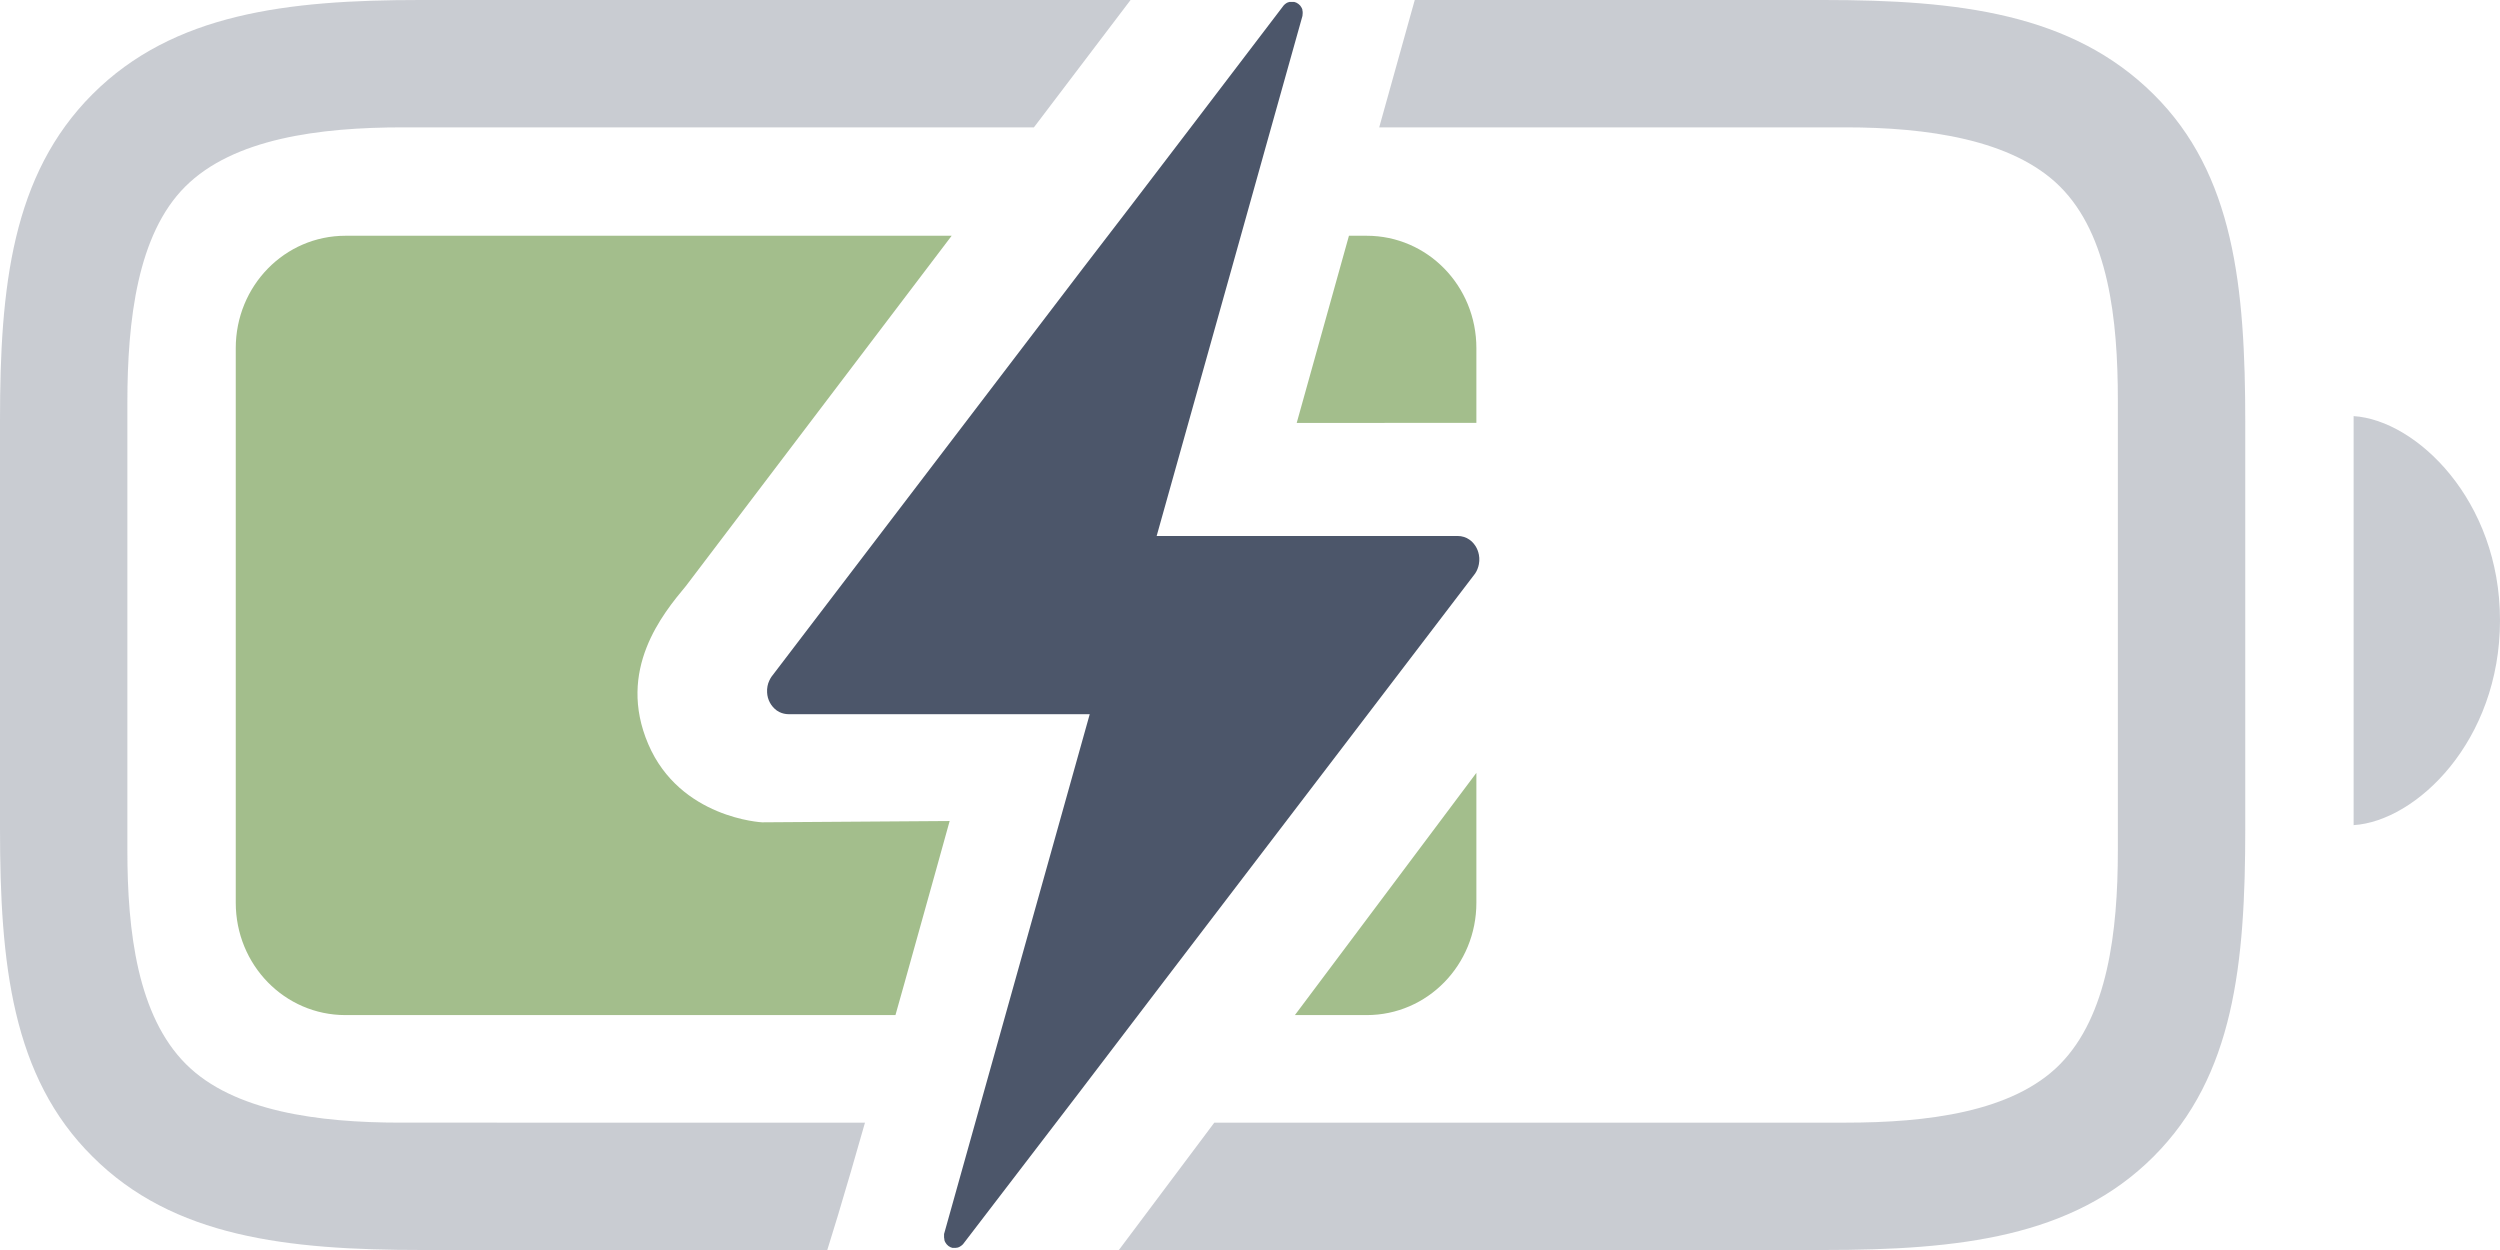 <?xml version="1.0" encoding="UTF-8" standalone="no"?>
<!-- Uploaded to: SVG Repo, www.svgrepo.com, Generator: SVG Repo Mixer Tools -->

<svg
   fill="#000000"
   width="800"
   height="400"
   viewBox="0 0 56 28"
   version="1.1"
   id="svg28"
   sodipodi:docname="bat-charging-70.svg"
   inkscape:version="1.2.2 (b0a8486, 2022-12-01)"
   xmlns:inkscape="http://www.inkscape.org/namespaces/inkscape"
   xmlns:sodipodi="http://sodipodi.sourceforge.net/DTD/sodipodi-0.dtd"
   xmlns="http://www.w3.org/2000/svg"
   xmlns:svg="http://www.w3.org/2000/svg">
  <defs
     id="defs32">
    <inkscape:path-effect
       effect="powerclip"
       id="path-effect3516"
       is_visible="true"
       lpeversion="1"
       inverse="true"
       flatten="false"
       hide_clip="false"
       message="Use fill-rule evenodd on &lt;b&gt;fill and stroke&lt;/b&gt; dialog if no flatten result after convert clip to paths." />
    <inkscape:path-effect
       effect="powerclip"
       id="path-effect3512"
       is_visible="true"
       lpeversion="1"
       inverse="true"
       flatten="false"
       hide_clip="false"
       message="Use fill-rule evenodd on &lt;b&gt;fill and stroke&lt;/b&gt; dialog if no flatten result after convert clip to paths." />
    <clipPath
       clipPathUnits="userSpaceOnUse"
       id="clipPath3504">
      <path
         style="display:none;fill:#242933;fill-opacity:1;stroke:#242933;stroke-width:0;stroke-dasharray:none;stroke-opacity:1;paint-order:stroke markers fill"
         d="m 15.364,27.127 10.942,-14.419 2.013,-2.731 4.288,0.012 -0.545,2.684 -3.015,10.801 4.268,-0.002 c 0,0 1.69,0.036 2.463,1.712 0.773,1.677 -0.459,3.129 -0.459,3.129 l -13.11,17.498 -4.901,0.007 c 0,0 0.831,-2.517 1.461,-4.587 0.63,-2.07 2.504,-8.84 2.504,-8.84 l -4.202,0.029 c 0,0 -1.837,-0.088 -2.549,-1.751 -0.712,-1.663 0.323,-2.919 0.843,-3.542 z"
         id="path3506"
         sodipodi:nodetypes="cccccccscccsccssc" />
      <path
         id="lpe_path-effect3512"
         style="fill:#242933;fill-opacity:1;stroke:#242933;stroke-width:0;stroke-dasharray:none;stroke-opacity:1;paint-order:stroke markers fill"
         class="powerclip"
         d="M 0.281,14.281 H 38.071 V 41.737 H 0.281 Z M 15.364,27.127 v -1.69e-4 c -0.519,0.623 -1.554,1.879 -0.843,3.542 0.712,1.663 2.549,1.751 2.549,1.751 l 4.202,-0.029 c 0,0 -1.874,6.769 -2.504,8.84 -0.63,2.07 -1.461,4.587 -1.461,4.587 l 4.901,-0.007 13.11,-17.498 c 0,0 1.232,-1.452 0.459,-3.129 -0.773,-1.677 -2.463,-1.712 -2.463,-1.712 l -4.268,0.002 3.015,-10.801 0.545,-2.684 -4.288,-0.012 -2.013,2.731 z" />
    </clipPath>
    <clipPath
       clipPathUnits="userSpaceOnUse"
       id="clipPath3508">
      <path
         style="display:none;fill:#242933;fill-opacity:1;stroke:#242933;stroke-width:0;stroke-dasharray:none;stroke-opacity:1;paint-order:stroke markers fill"
         d="m 15.364,27.127 10.942,-14.419 2.013,-2.731 4.288,0.012 -0.545,2.684 -3.015,10.801 4.268,-0.002 c 0,0 1.69,0.036 2.463,1.712 0.773,1.677 -0.459,3.129 -0.459,3.129 l -13.11,17.498 -4.901,0.007 c 0,0 0.831,-2.517 1.461,-4.587 0.63,-2.07 2.504,-8.84 2.504,-8.84 l -4.202,0.029 c 0,0 -1.837,-0.088 -2.549,-1.751 -0.712,-1.663 0.323,-2.919 0.843,-3.542 z"
         id="path3510"
         sodipodi:nodetypes="cccccccscccsccssc" />
      <path
         id="lpe_path-effect3516"
         style="fill:#242933;fill-opacity:1;stroke:#242933;stroke-width:0;stroke-dasharray:none;stroke-opacity:1;paint-order:stroke markers fill"
         class="powerclip"
         d="M -5,9 H 61 V 47 H -5 Z m 20.364,18.127 v -1.69e-4 c -0.519,0.623 -1.554,1.879 -0.843,3.542 0.712,1.663 2.549,1.751 2.549,1.751 l 4.202,-0.029 c 0,0 -1.874,6.769 -2.504,8.84 -0.63,2.07 -1.461,4.587 -1.461,4.587 l 4.901,-0.007 13.11,-17.498 c 0,0 1.232,-1.452 0.459,-3.129 -0.773,-1.677 -2.463,-1.712 -2.463,-1.712 l -4.268,0.002 3.015,-10.801 0.545,-2.684 -4.288,-0.012 -2.013,2.731 z" />
    </clipPath>
  </defs>
  <sodipodi:namedview
     id="namedview30"
     pagecolor="#ffffff"
     bordercolor="#000000"
     borderopacity="0.25"
     inkscape:showpageshadow="2"
     inkscape:pageopacity="0.0"
     inkscape:pagecheckerboard="0"
     inkscape:deskcolor="#d1d1d1"
     showgrid="false"
     inkscape:zoom="1"
     inkscape:cx="365"
     inkscape:cy="225.5"
     inkscape:window-width="1912"
     inkscape:window-height="1012"
     inkscape:window-x="0"
     inkscape:window-y="30"
     inkscape:window-maximized="1"
     inkscape:current-layer="svg28"
     showguides="true">
    <sodipodi:guide
       position="25.155,28"
       orientation="0,-1"
       id="guide1452"
       inkscape:locked="false" />
    <sodipodi:guide
       position="21.508,0"
       orientation="0,-1"
       id="guide1454"
       inkscape:locked="false" />
    <sodipodi:guide
       position="5.281,19.399"
       orientation="1,0"
       id="guide1458"
       inkscape:locked="false" />
    <sodipodi:guide
       position="7.379,22.719"
       orientation="0,-1"
       id="guide1460"
       inkscape:locked="false" />
    <sodipodi:guide
       position="5.633,5.263"
       orientation="0,-1"
       id="guide1462"
       inkscape:locked="false" />
    <sodipodi:guide
       position="45.03,21.611"
       orientation="1,0"
       id="guide1464"
       inkscape:locked="false" />
    <sodipodi:guide
       position="8.613,5.256"
       orientation="1,0"
       id="guide1575"
       inkscape:locked="false" />
    <sodipodi:guide
       position="5.294,19.388"
       orientation="0,-1"
       id="guide1577"
       inkscape:locked="false" />
    <sodipodi:guide
       position="5.29,8.595"
       orientation="0,-1"
       id="guide1579"
       inkscape:locked="false" />
    <sodipodi:guide
       position="41.699,22.742"
       orientation="1,0"
       id="guide1581"
       inkscape:locked="false" />
    <sodipodi:guide
       position="25.155,22.751"
       orientation="1,0"
       id="guide1583"
       inkscape:locked="false" />
  </sodipodi:namedview>
  <path
     id="path26"
     style="display:inline;fill:#4c566a;fill-opacity:0.3;stroke-width:1;stroke-dasharray:none"
     d="M 9.41,14 C 6.433,14 3.881,14.301 2.073,16.109 0.266,17.916 0,20.433 0,23.41 v 9.144 c 0,3.03 0.266,5.565 2.073,7.354 C 3.881,41.716 6.433,42 9.463,42 H 40.848 c 3.03,0 5.582,-0.284 7.39,-2.091 1.808,-1.808 2.056,-4.324 2.056,-7.354 v -9.091 c 0,-3.03 -0.248,-5.565 -2.056,-7.354 C 46.413,14.301 43.879,14 40.848,14 Z M 9.02,16.853 H 41.344 c 1.808,0 3.739,0.266 4.803,1.329 1.081,1.081 1.293,2.959 1.293,4.785 v 10.084 c 0,1.825 -0.231,3.704 -1.293,4.785 -1.063,1.081 -2.995,1.311 -4.803,1.311 H 8.967 C 7.142,39.147 5.228,38.899 4.165,37.836 3.084,36.754 2.853,34.876 2.853,33.051 V 23.02 c 0,-1.861 0.23,-3.775 1.294,-4.838 1.081,-1.081 3.013,-1.329 4.873,-1.329 z m 43.701,6.468 v 9.162 C 54.121,32.395 56,30.605 56,27.894 56,25.2 54.121,23.41 52.722,23.321 Z"
     clip-path="url(#clipPath3508)"
     inkscape:path-effect="#path-effect3516"
     inkscape:original-d="M 9.4100781,14 C 6.4329291,14 3.8809092,14.301321 2.0733398,16.108887 0.26577125,17.916353 0,20.432929 0,23.410078 v 9.144434 c 0,3.030249 0.26577125,5.564509 2.0733398,7.354375 C 3.8809092,41.716453 6.4329127,42 9.4632617,42 H 40.848145 c 3.030449,0 5.582302,-0.283547 7.389785,-2.091113 1.807766,-1.807566 2.055566,-4.324126 2.055566,-7.354375 v -9.09125 c 0,-3.030349 -0.2478,-5.564609 -2.055566,-7.354375 C 46.412764,14.301321 43.878594,14 40.848145,14 Z M 9.020293,16.853184 H 41.34416 c 1.807766,0 3.73941,0.265896 4.802793,1.329179 1.080783,1.080983 1.293496,2.95948 1.293496,4.784746 v 10.083555 c 0,1.825266 -0.230513,3.7038 -1.293496,4.784883 -1.063383,1.080983 -2.995027,1.311269 -4.802793,1.311269 H 8.9671094 C 7.14184,39.146816 5.2278728,38.89873 4.1645898,37.835547 3.0835085,36.754464 2.8531836,34.87593 2.8531836,33.050664 V 23.020156 c 0,-1.860666 0.2303515,-3.77451 1.2936328,-4.837793 1.0810813,-1.080983 3.0127072,-1.329179 4.8734766,-1.329179 z m 43.701328,6.4683 v 9.162071 C 54.121408,32.394953 56,30.604982 56,27.893633 56,25.199984 54.121404,23.410082 52.721621,23.321484 Z"
     transform="translate(0,-14)" />
  <path
     style="fill:#a3be8c;fill-opacity:1;stroke-width:0.081"
     id="rect2960"
     width="27.79"
     height="17.456"
     x="5.281"
     y="19.281"
     rx="2.457"
     ry="2.517"
     clip-path="url(#clipPath3504)"
     inkscape:path-effect="#path-effect3512"
     d="M 7.738,19.281 H 30.614 c 1.361,0 2.457,1.122 2.457,2.517 v 12.423 c 0,1.394 -1.096,2.517 -2.457,2.517 H 7.738 c -1.361,0 -2.457,-1.122 -2.457,-2.517 V 21.798 c 0,-1.394 1.096,-2.517 2.457,-2.517 z"
     sodipodi:type="rect"
     transform="translate(0,-14)" />
  <path
     d="m 30.081,16.73 2.962,-3.883 c 0.042,-0.063 0.07,-0.134 0.084,-0.209 0.004,-0.024 0.007,-0.048 0.009,-0.072 0.003,-0.047 2.27e-4,-0.095 -0.009,-0.141 -0.013,-0.068 -0.038,-0.133 -0.074,-0.191 -0.024,-0.038 -0.053,-0.073 -0.085,-0.104 -0.016,-0.015 -0.034,-0.029 -0.053,-0.042 -0.037,-0.026 -0.078,-0.047 -0.121,-0.06 -0.046,-0.015 -0.095,-0.022 -0.143,-0.022 h -6.742 l 1.326,-4.728 0.353,-1.258 0.679,-2.425 0.056,-0.201 0.852,-3.037 v 0 c 0.003,-0.02 0.005,-0.04 0.005,-0.06 v -0.018 c 0,-0.005 0,-0.028 -0.005,-0.042 -0.005,-0.013 0,-0.01 0,-0.015 -0.004,-0.017 -0.011,-0.034 -0.019,-0.049 v 0 c -0.009,-0.015 -0.018,-0.029 -0.028,-0.043 l -0.01,-0.011 c -0.009,-0.009 -0.018,-0.017 -0.027,-0.025 l -0.011,-0.009 c -0.014,-0.01 -0.028,-0.019 -0.043,-0.026 v 0 c -0.014,-0.007 -0.029,-0.012 -0.045,-0.015 h -0.014 -0.036 -0.014 c -0.016,-0.002 -0.033,-0.002 -0.049,0 v 0 c -0.016,0.004 -0.031,0.009 -0.046,0.016 l -0.014,0.008 -0.033,0.023 -0.012,0.011 c -0.015,0.013 -0.028,0.028 -0.039,0.045 v 0 l -1.97,2.586 -1.438,1.884 -1.078,1.404 -6.971,9.142 c -0.018,0.028 -0.034,0.057 -0.048,0.088 -0.018,0.038 -0.03,0.078 -0.038,0.119 -0.009,0.046 -0.012,0.094 -0.009,0.141 0.007,0.162 0.088,0.311 0.219,0.406 0.019,0.013 0.039,0.024 0.059,0.034 0.064,0.031 0.135,0.047 0.207,0.047 h 6.742 l -3.263,11.644 c -0.002,0.02 -0.002,0.041 0,0.061 v 0.016 c 7.91e-4,0.014 0.003,0.028 0.007,0.042 -5.66e-4,0.005 -5.66e-4,0.01 0,0.015 0.004,0.017 0.011,0.034 0.019,0.049 v 0 c 0.009,0.014 0.018,0.028 0.028,0.042 l 0.01,0.011 0.027,0.026 c 0.004,0.002 0.008,0.005 0.011,0.009 0.013,0.01 0.028,0.018 0.043,0.025 v 0 c 0.015,0.006 0.03,0.011 0.045,0.015 h 0.014 c 0.012,9.86e-4 0.024,9.86e-4 0.036,0 h 0.014 c 0.017,-5.66e-4 0.033,-0.003 0.049,-0.007 v 0 c 0.016,-0.004 0.031,-0.01 0.045,-0.018 l 0.014,-0.008 0.033,-0.023 0.012,-0.01 c 0.015,-0.013 0.028,-0.028 0.039,-0.045 v 0 l 2.552,-3.332 1.918,-2.517 z"
     id="path3644"
     style="fill:#4c566a;fill-opacity:1;stroke-width:0.109"
     sodipodi:nodetypes="ccccccccccccccccscsscssccccssccccssccccscccccccccccccccccssccccssccccssccccscccc" />
</svg>
